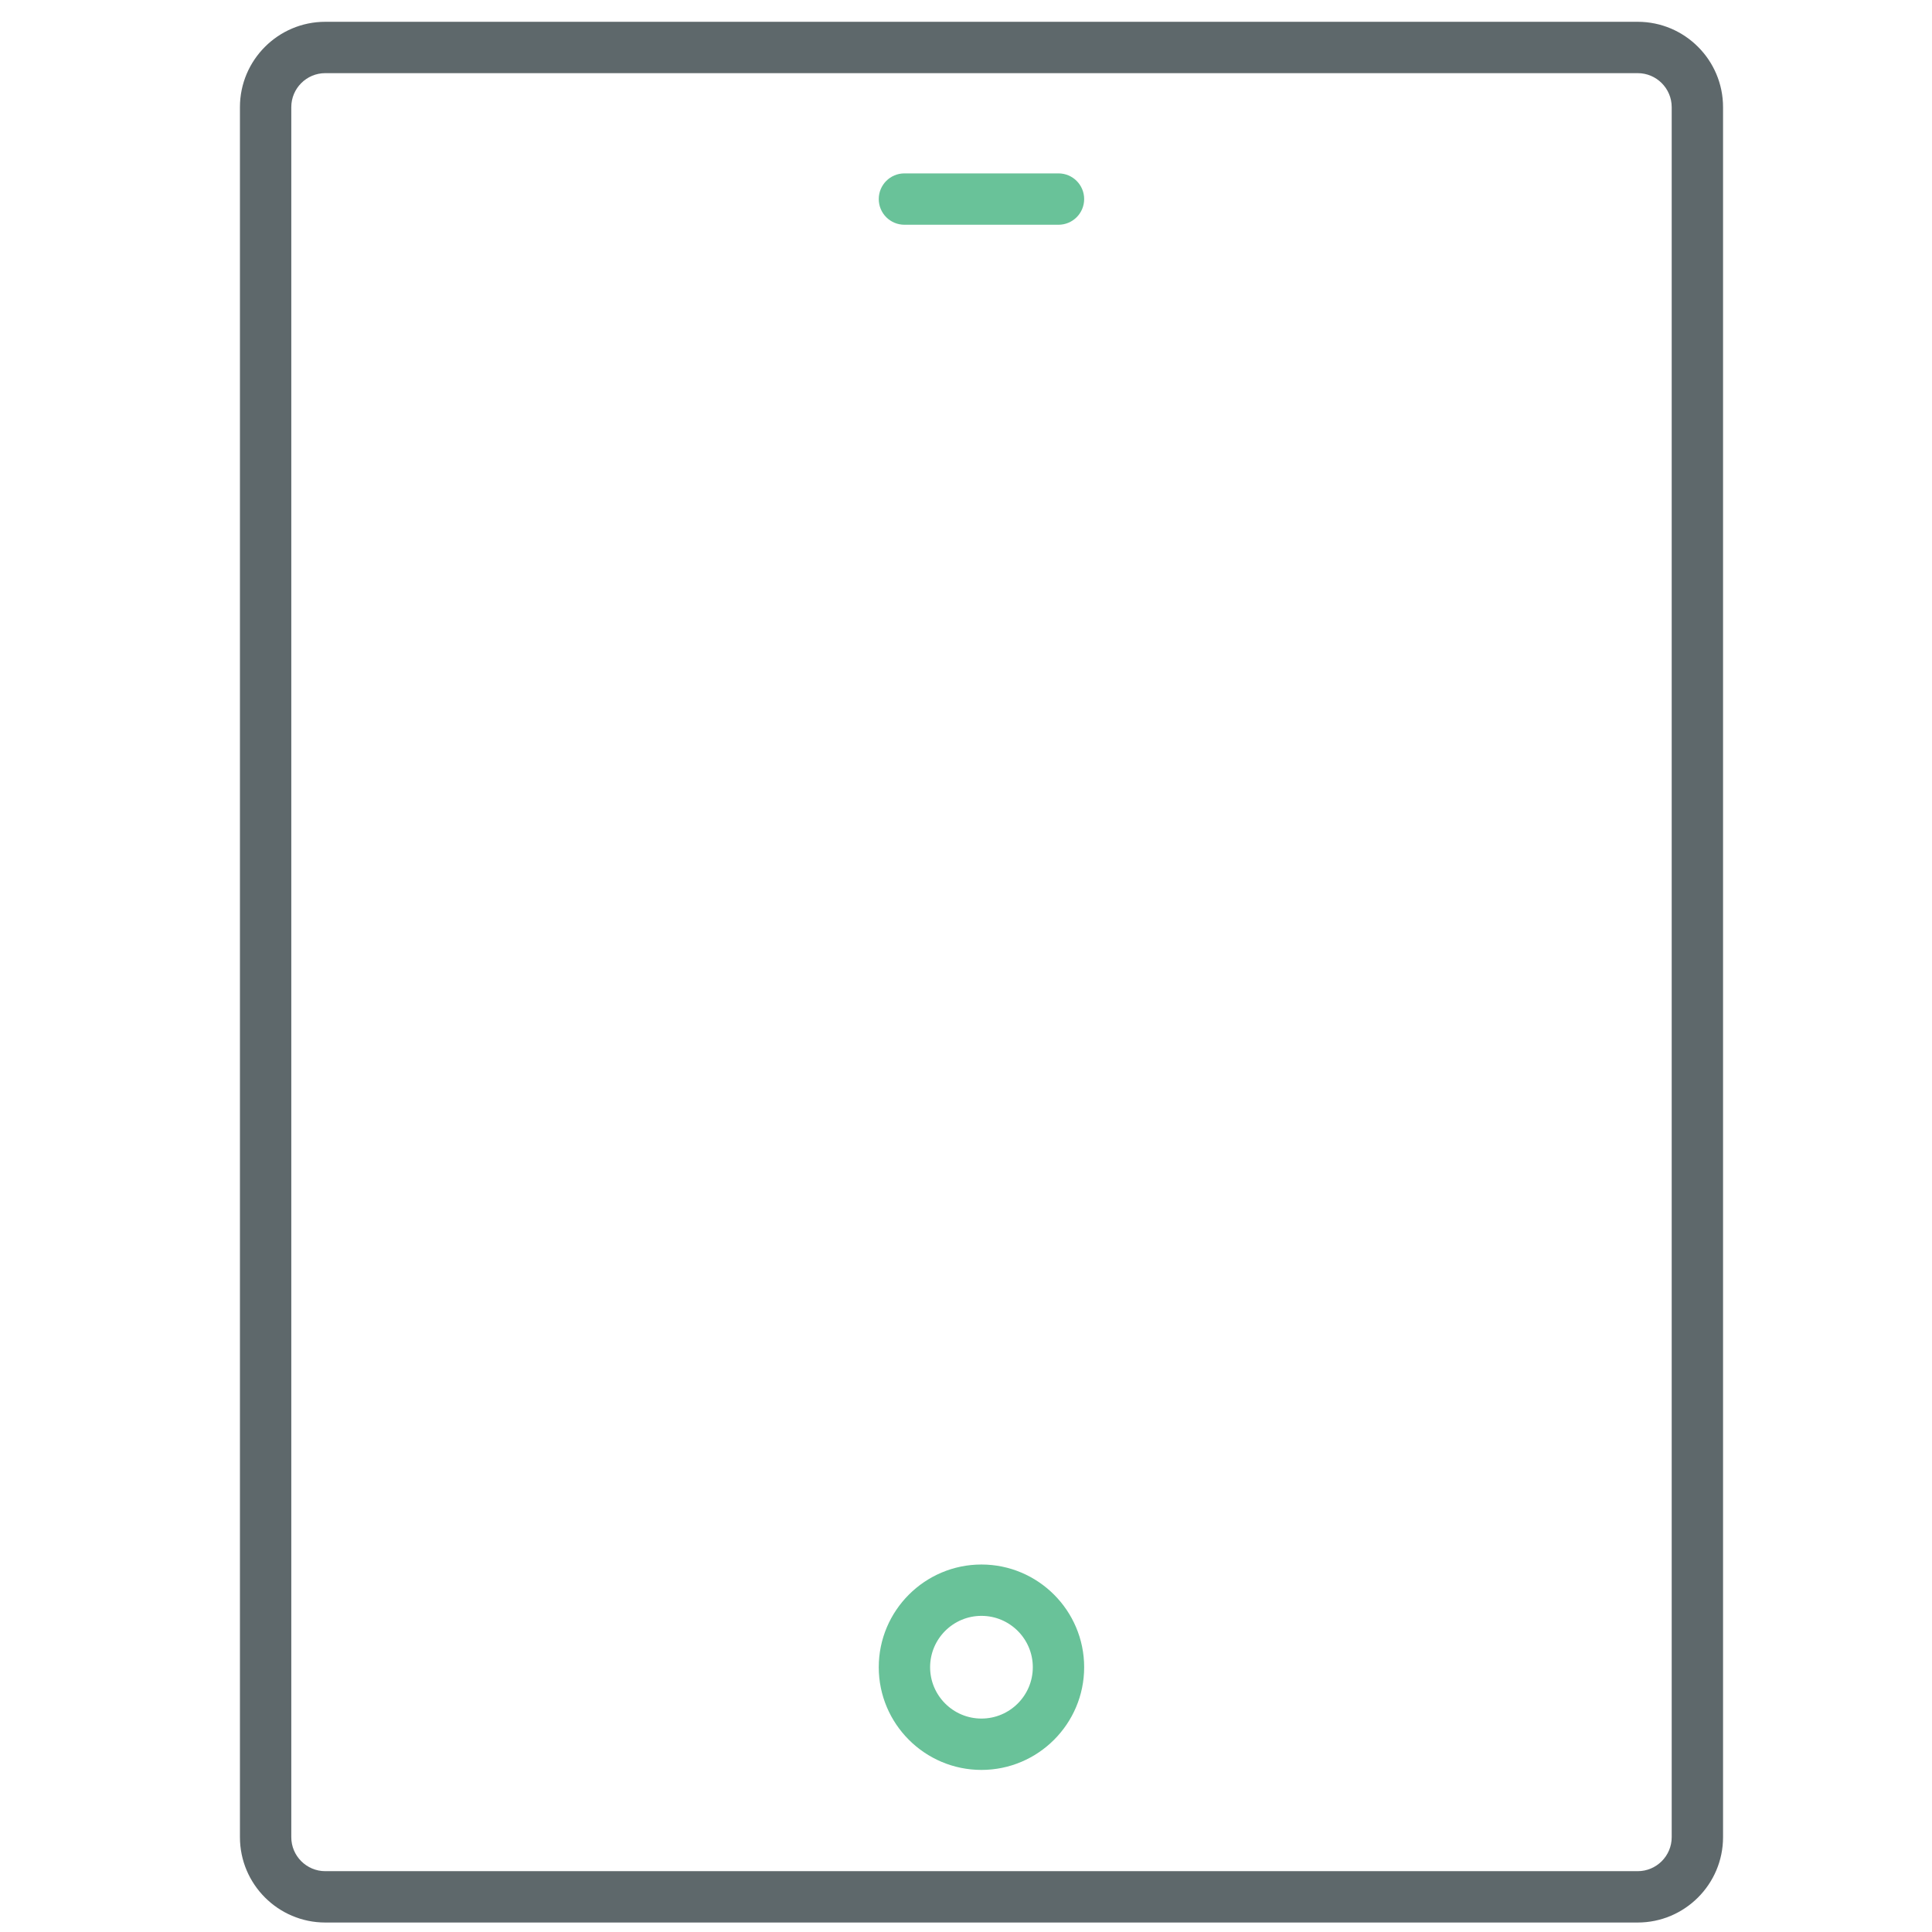 <?xml version="1.0" encoding="utf-8"?>
<!-- Generator: Adobe Illustrator 16.0.0, SVG Export Plug-In . SVG Version: 6.00 Build 0)  -->
<!DOCTYPE svg PUBLIC "-//W3C//DTD SVG 1.1//EN" "http://www.w3.org/Graphics/SVG/1.1/DTD/svg11.dtd">
<svg version="1.1" id="Layer_1" xmlns="http://www.w3.org/2000/svg" xmlns:xlink="http://www.w3.org/1999/xlink" x="0px" y="0px"
	 width="512px" height="512px" viewBox="0 0 512 512" enable-background="new 0 0 512 512" xml:space="preserve">
<path fill="#5E686B" d="M434.007,509.487H86.199c-12.467,0-22.613-10.153-22.613-22.619V28.396c0-12.473,10.146-22.62,22.613-22.62
	h347.808c12.466,0,22.619,10.147,22.619,22.62v458.473C456.626,499.334,446.473,509.487,434.007,509.487z M86.199,19.385
	c-4.965,0-9.005,4.04-9.005,9.011v458.473c0,4.971,4.04,9.011,9.005,9.011h347.808c4.971,0,9.011-4.04,9.011-9.011V28.396
	c0-4.971-4.04-9.011-9.011-9.011H86.199z"/>
<path fill="#69C299" d="M260.097,469.047c-15.005,0-27.218-12.214-27.218-27.218s12.213-27.218,27.218-27.218
	c15.004,0,27.217,12.214,27.217,27.218S275.101,469.047,260.097,469.047z M260.097,428.22c-7.509,0-13.609,6.102-13.609,13.609
	s6.101,13.608,13.609,13.608s13.608-6.101,13.608-13.608S267.606,428.22,260.097,428.22z"/>
<path fill="#69C299" d="M280.51,59.56h-40.827c-3.761,0-6.804-3.043-6.804-6.804c0-3.761,3.043-6.805,6.804-6.805h40.827
	c3.761,0,6.804,3.043,6.804,6.805C287.314,56.517,284.271,59.56,280.51,59.56z"/>
</svg>
